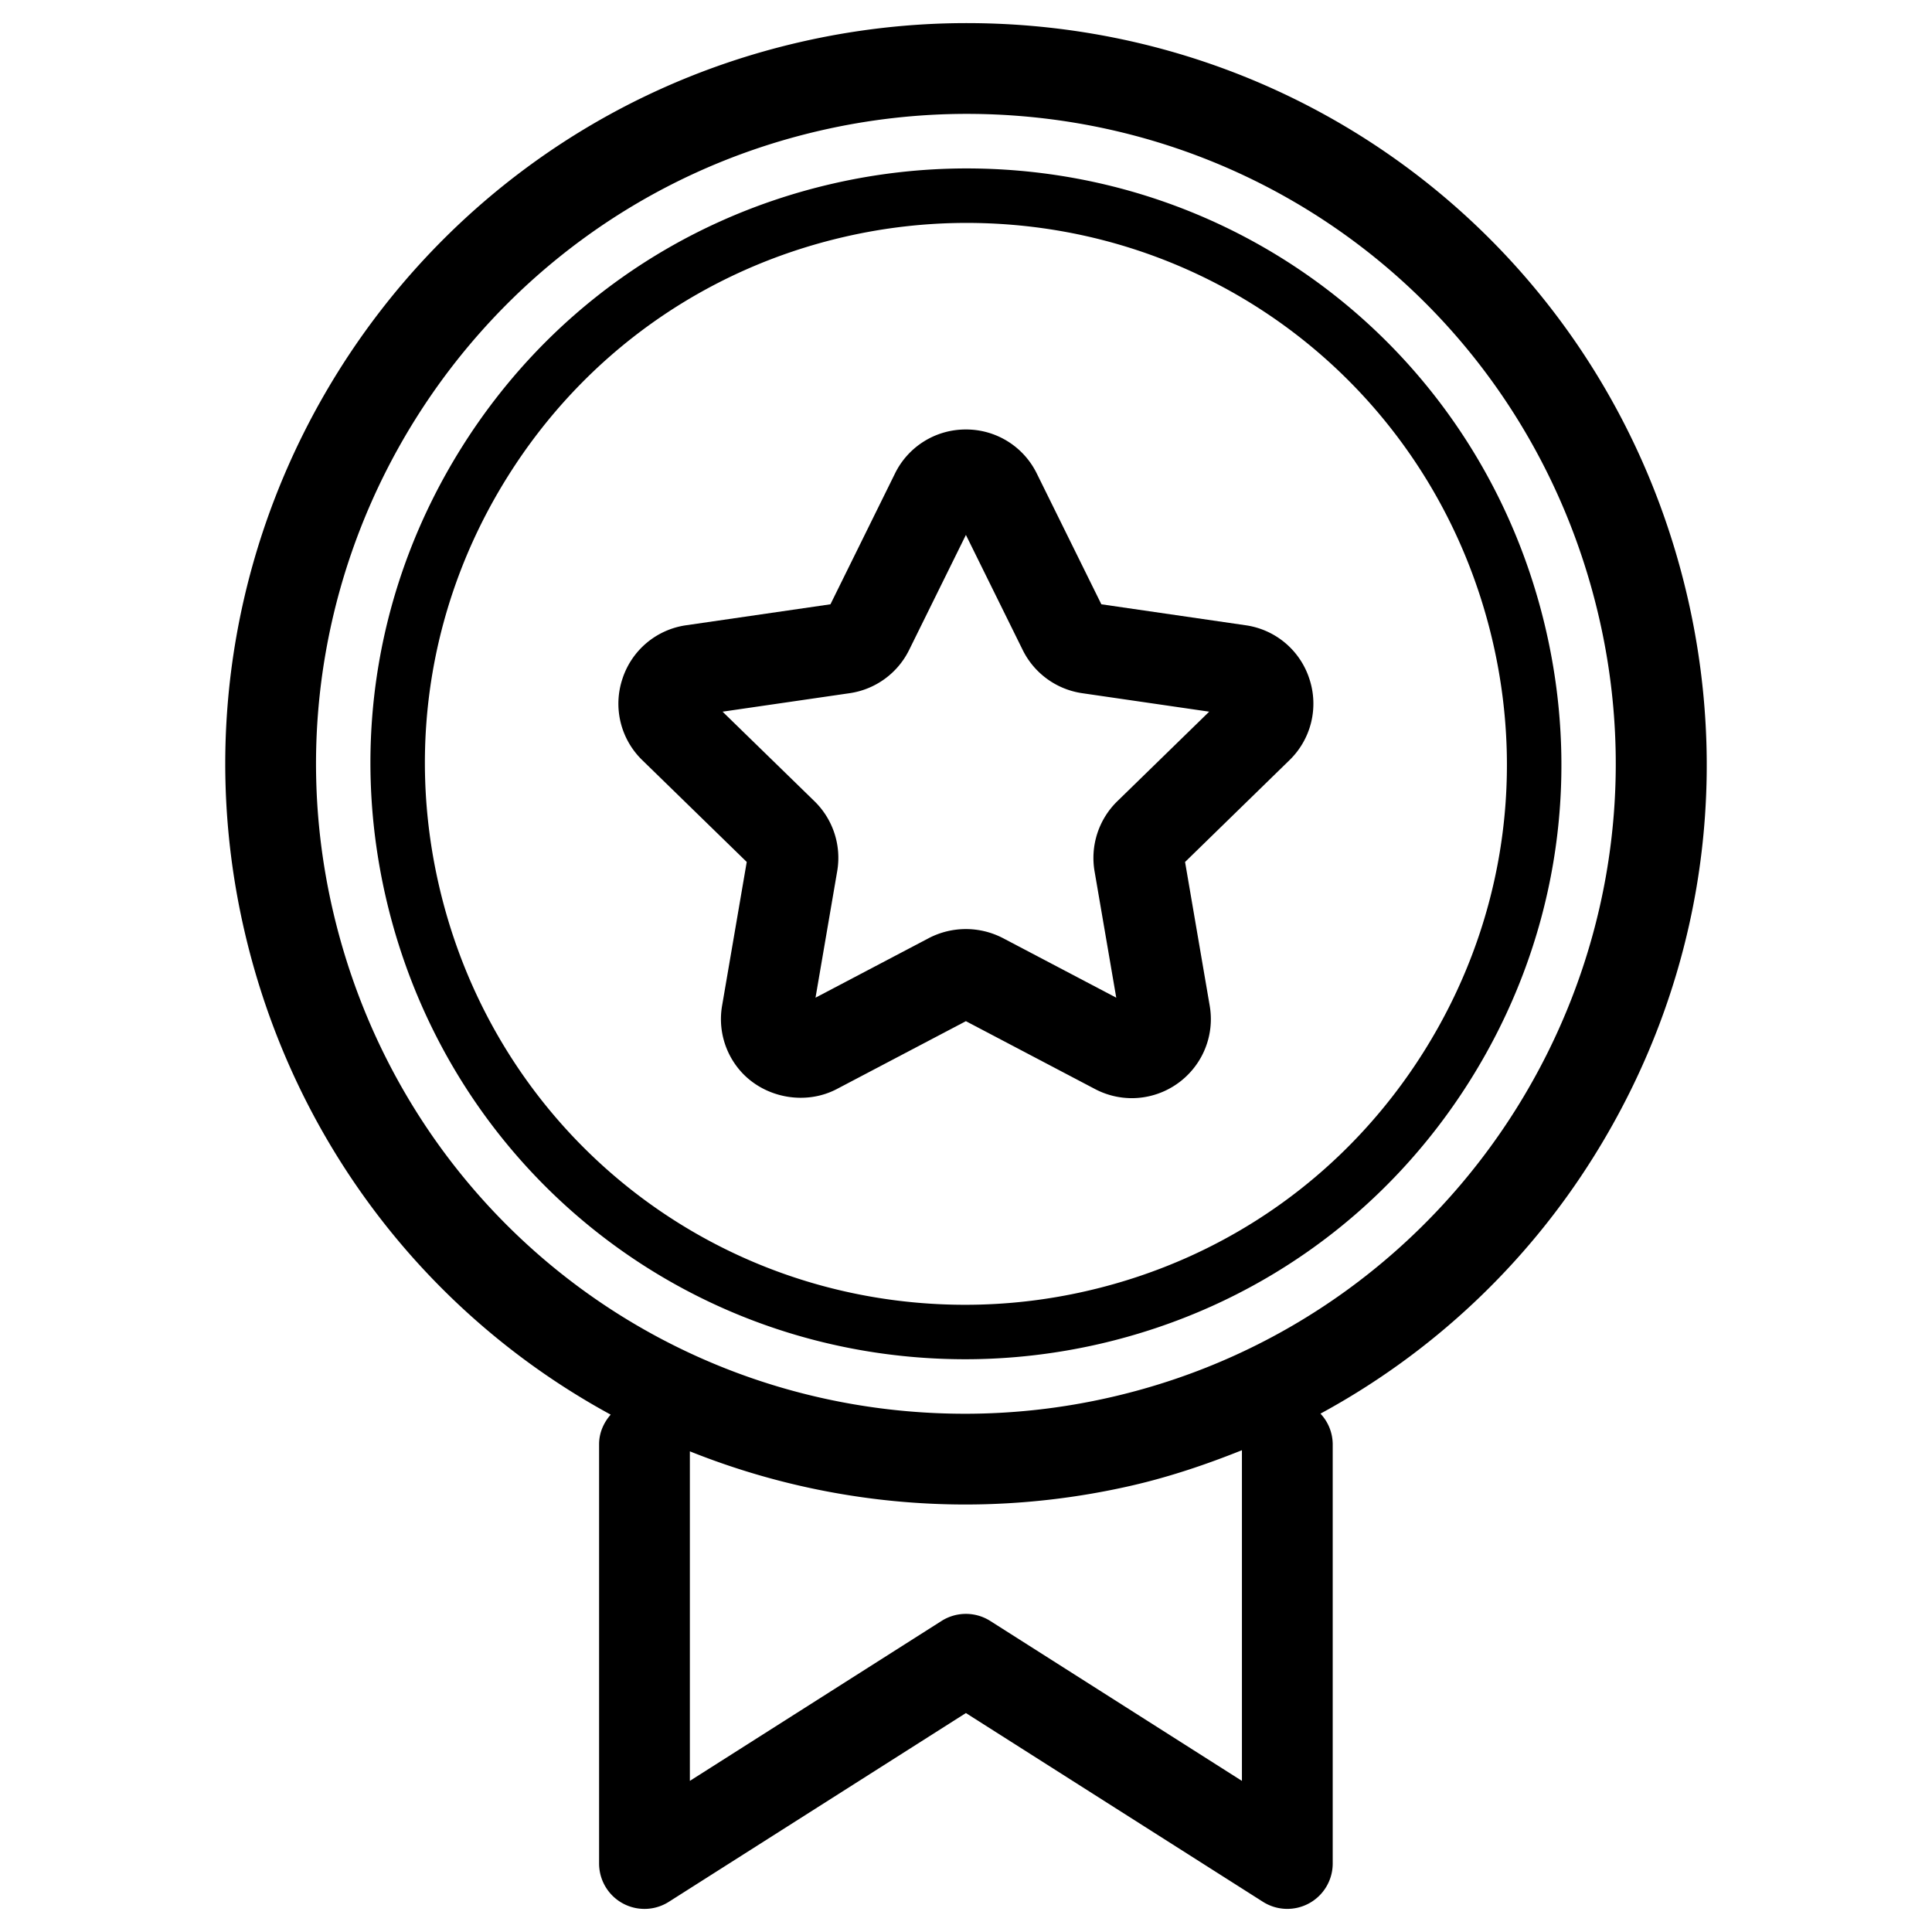 <svg xmlns="http://www.w3.org/2000/svg" viewBox="0 0 100 100"><path d="M50.022 8.718a31 31 0 00-6.931.79c-8.021 1.843-14.844 6.7-19.211 13.676-4.367 6.975-5.756 15.235-3.912 23.255C23.206 60.52 35.542 70.354 49.97 70.354c2.318 0 4.65-.267 6.931-.79 8.021-1.844 14.843-6.7 19.21-13.675 4.368-6.976 5.757-15.235 3.912-23.256C76.787 18.552 64.45 8.718 50.022 8.718zm23.699 45.675c-3.967 6.337-10.165 10.749-17.452 12.424a28.08 28.08 0 01-6.299.719c-13.106 0-24.314-8.935-27.255-21.728-1.676-7.287-.414-14.791 3.555-21.128 3.967-6.337 10.166-10.75 17.453-12.424a28.153 28.153 0 016.3-.718c13.106 0 24.313 8.934 27.253 21.727 1.676 7.287.413 14.791-3.555 21.128z"/><path d="M87.353 30.945C83.325 13.429 67.978 1.196 50.03 1.196c-2.886 0-5.787.331-8.624.984C20.809 6.915 7.903 27.525 12.638 48.125c2.542 11.057 9.601 19.997 18.971 25.096-.361.414-.6.938-.6 1.53v21.703a2.349 2.349 0 003.609 1.984l15.377-9.771 15.376 9.771a2.354 2.354 0 002.392.075 2.349 2.349 0 001.218-2.059V74.751a2.33 2.33 0 00-.634-1.581 38.102 38.102 0 0014.137-13.293c5.432-8.679 7.162-18.953 4.869-28.932zM64.282 92.179L51.255 83.9a2.354 2.354 0 00-2.521 0l-13.027 8.278V75.121a38.384 38.384 0 0014.254 2.752c2.884 0 5.786-.329 8.622-.981 1.969-.453 3.859-1.093 5.699-1.829v17.116zm-6.753-19.867a33.753 33.753 0 01-7.568.864c-15.746 0-29.211-10.734-32.745-26.104-4.154-18.075 7.169-36.159 25.244-40.314a33.835 33.835 0 017.57-.864c15.746 0 29.21 10.734 32.743 26.104 4.156 18.075-7.169 36.159-25.244 40.314z"/><path d="M64.472 32.363l-7.466-1.085-3.34-6.765a4.069 4.069 0 00-3.671-2.283 4.068 4.068 0 00-3.673 2.283l-3.338 6.765-7.468 1.085a4.069 4.069 0 00-3.304 2.788 4.07 4.07 0 001.036 4.198l5.403 5.265-1.275 7.437a4.075 4.075 0 00.9 3.325c1.211 1.438 3.369 1.87 5.042.99l6.677-3.51 6.676 3.509a4.104 4.104 0 001.908.476 4.1 4.1 0 003.137-1.465 4.075 4.075 0 00.897-3.327l-1.274-7.433 5.401-5.267a4.073 4.073 0 001.037-4.199 4.067 4.067 0 00-3.305-2.787zm-6.637 9.106a4.099 4.099 0 00-1.181 3.627l1.123 6.544-5.88-3.091a4.165 4.165 0 00-3.809.001l-5.877 3.09 1.122-6.545a4.09 4.09 0 00-1.177-3.624L37.4 36.836l6.573-.956a4.088 4.088 0 003.084-2.24l2.938-5.953 2.937 5.95a4.09 4.09 0 003.086 2.243l6.57.956-4.753 4.633z"/></svg>